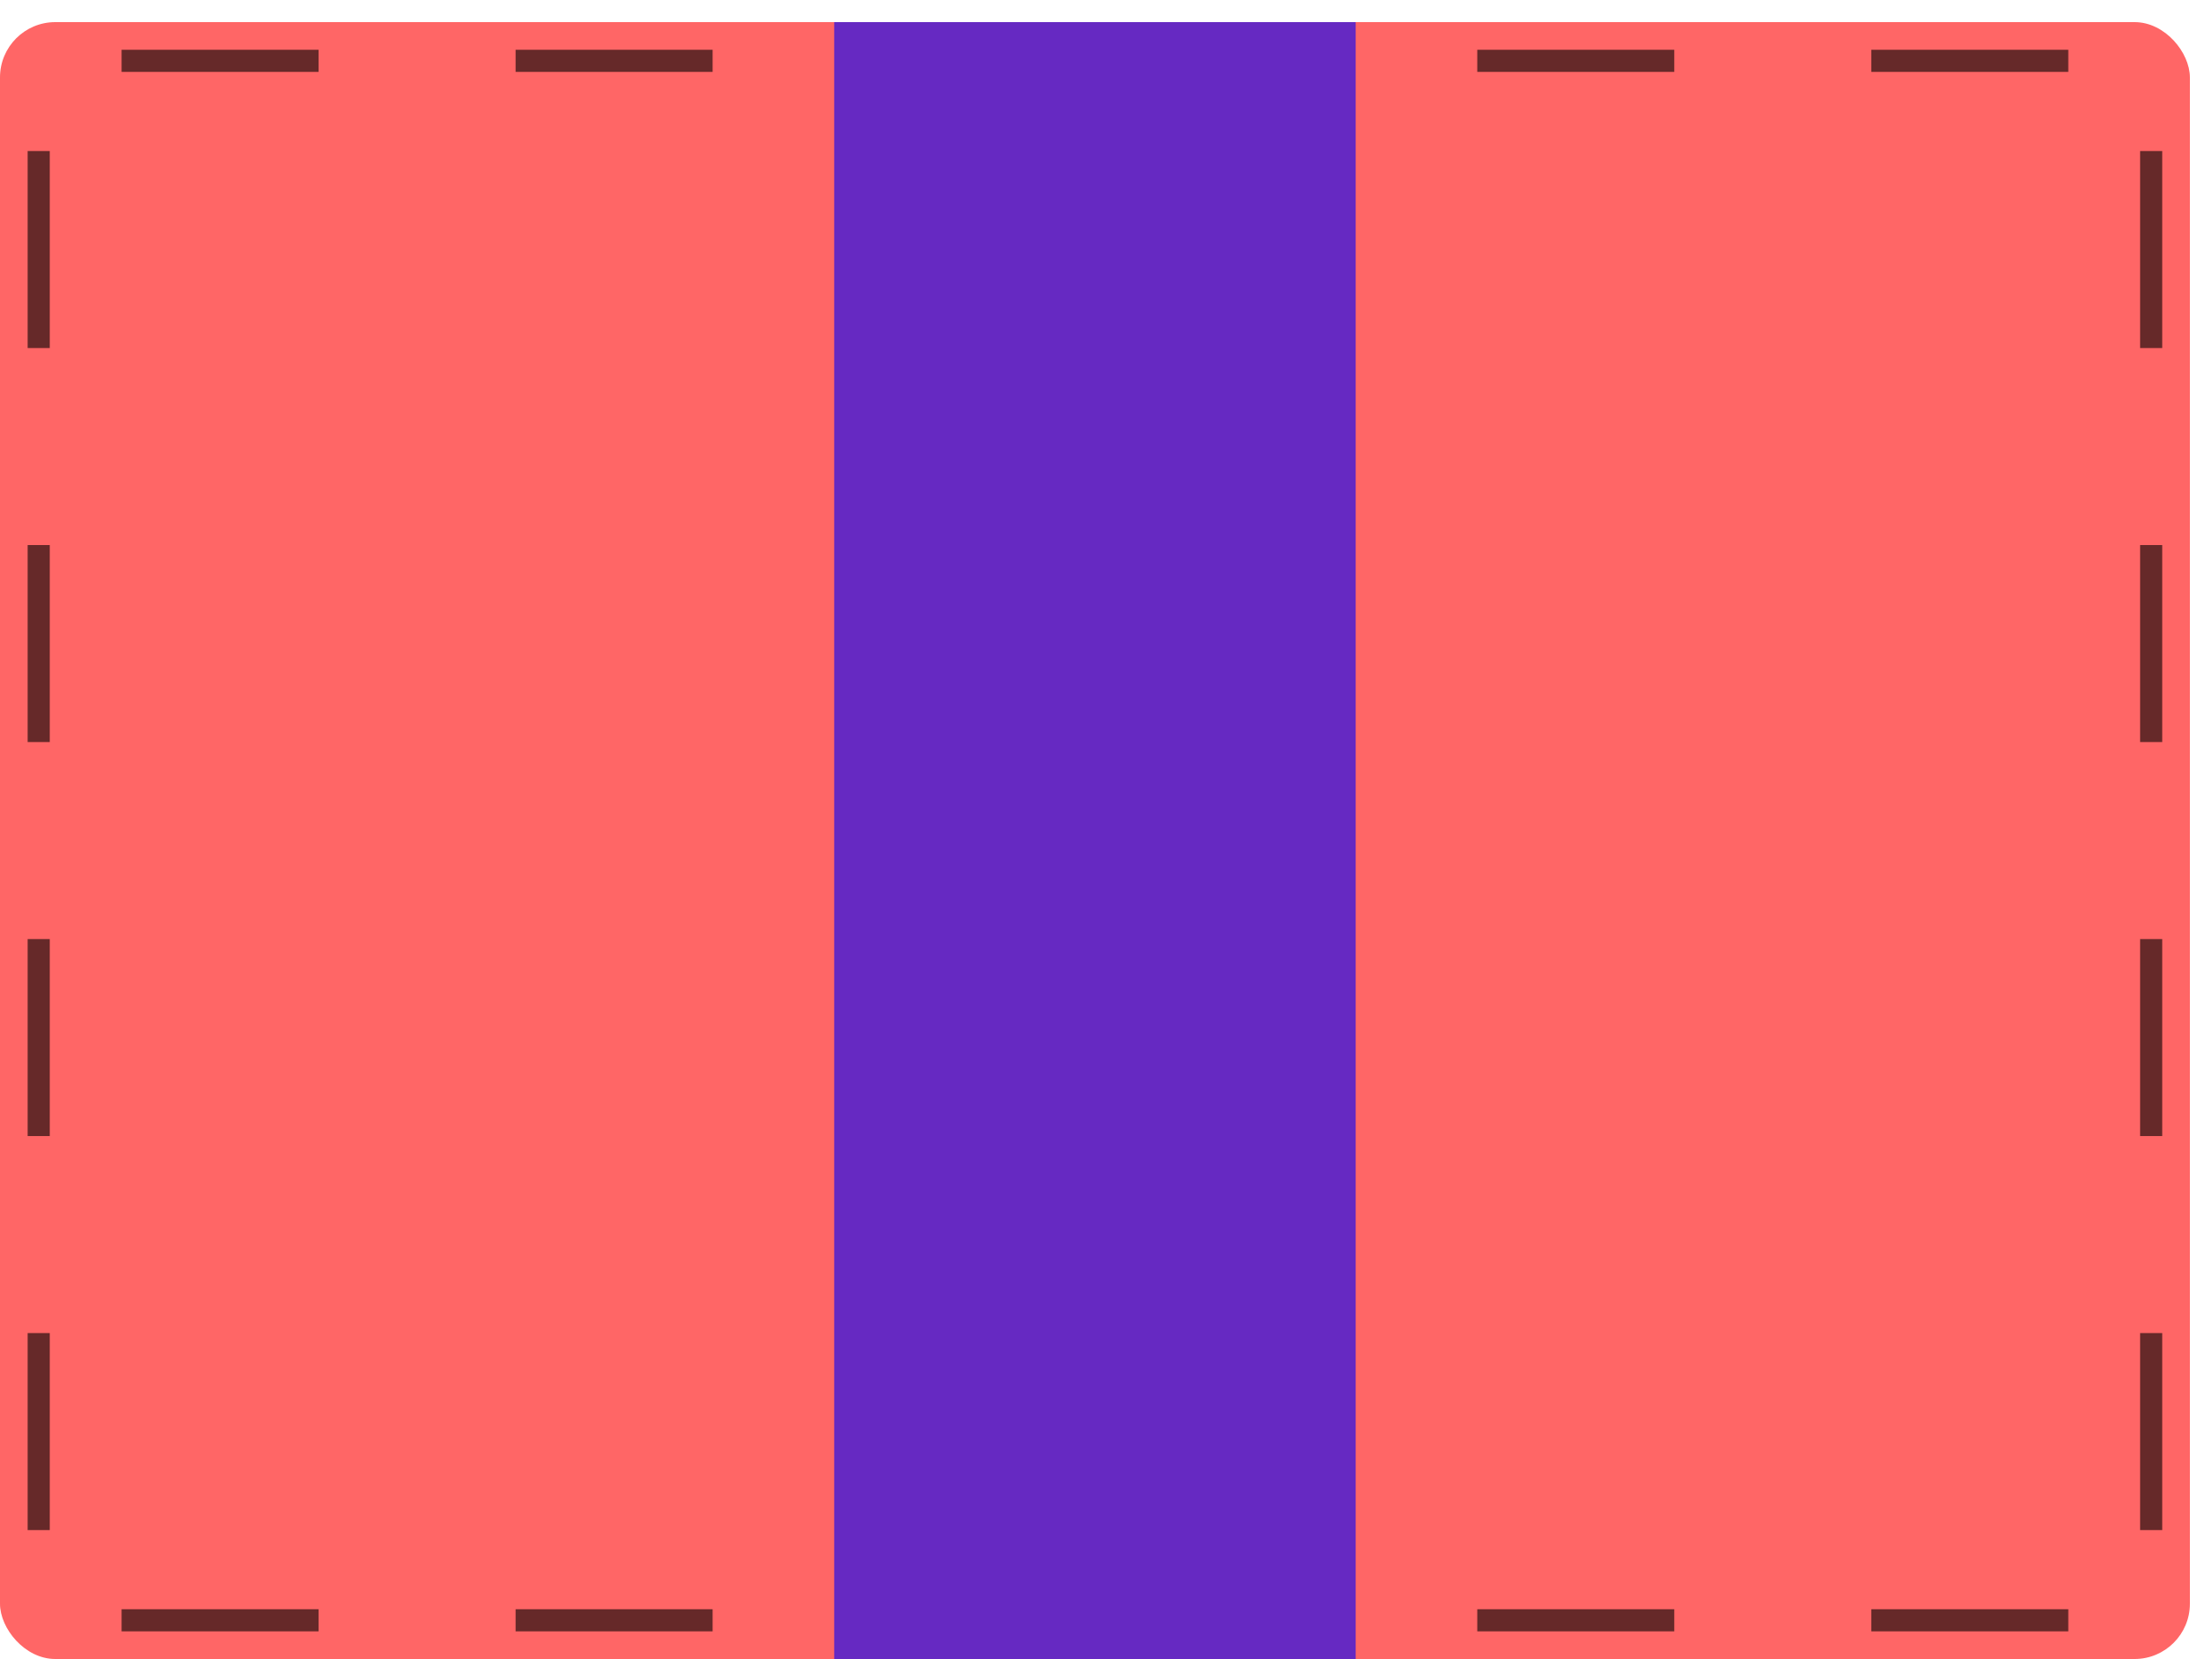 <?xml version="1.0" encoding="UTF-8" standalone="no"?>
<!-- Created with Inkscape (http://www.inkscape.org/) -->

<svg
   xmlns:dc="http://purl.org/dc/elements/1.1/"
   xmlns:cc="http://creativecommons.org/ns#"
   xmlns:rdf="http://www.w3.org/1999/02/22-rdf-syntax-ns#"
   xmlns:svg="http://www.w3.org/2000/svg"
   xmlns="http://www.w3.org/2000/svg"
   xmlns:xlink="http://www.w3.org/1999/xlink"
   xmlns:sodipodi="http://sodipodi.sourceforge.net/DTD/sodipodi-0.dtd"
   xmlns:inkscape="http://www.inkscape.org/namespaces/inkscape"
   width="1417.323"
   height="1062.992"
   id="svg2"
   version="1.1"
   inkscape:version="0.48.4 r9939"
   sodipodi:docname="drumduino2.svg">
  <defs
     id="defs4" />
  <sodipodi:namedview
     id="base"
     pagecolor="#ffffff"
     bordercolor="#666666"
     borderopacity="1.0"
     inkscape:pageopacity="0.0"
     inkscape:pageshadow="2"
     inkscape:zoom="0.45899089"
     inkscape:cx="957.72195"
     inkscape:cy="369.30314"
     inkscape:document-units="px"
     inkscape:current-layer="layer1"
     showgrid="true"
     inkscape:window-width="1600"
     inkscape:window-height="877"
     inkscape:window-x="-8"
     inkscape:window-y="-8"
     inkscape:window-maximized="1"
     units="mm">
    <inkscape:grid
       type="xygrid"
       id="grid2985"
       empspacing="10"
       visible="true"
       enabled="true"
       snapvisiblegridlinesonly="true"
       units="mm"
       spacingx="1mm"
       spacingy="1mm" />
  </sodipodi:namedview>
  <g
     inkscape:label="Layer 1"
     inkscape:groupmode="layer"
     id="layer1"
     transform="translate(0,10.63)">
    <rect
       style="opacity:0.6;fill:#ff0000;fill-opacity:1;stroke:none"
       id="rect2987"
       width="1403.15"
       height="1048.819"
       x="0"
       y="3.543"
       rx="35.433"
       ry="35.433" />
    <rect
       style="opacity:0.6;fill:#0000ff;fill-opacity:1;stroke:none"
       id="rect3028"
       width="334.134"
       height="1048.819"
       x="534.508"
       y="3.543" />
    <g
       id="g3099"
       transform="translate(159.449,25.91)">
      <rect
         inkscape:tile-y0="70.866081"
         inkscape:tile-x0="-141.73228"
         inkscape:tile-h="126.23032"
         inkscape:tile-w="14.173228"
         inkscape:tile-cy="133.98124"
         inkscape:tile-cx="-134.64567"
         transform="translate(0,-10.63)"
         y="70.866"
         x="-141.732"
         height="126.23"
         width="14.173"
         id="rect3081"
         style="opacity:0.6;fill:#000000;fill-opacity:1;stroke:none" />
      <use
         id="use3087"
         transform="translate(0,252.461)"
         xlink:href="#rect3081"
         inkscape:tiled-clone-of="#rect3081"
         y="0"
         x="0"
         width="1417.323"
         height="1062.992" />
      <use
         id="use3091"
         transform="translate(0,504.921)"
         xlink:href="#rect3081"
         inkscape:tiled-clone-of="#rect3081"
         y="0"
         x="0"
         width="1417.323"
         height="1062.992" />
      <use
         id="use3095"
         transform="translate(0,757.382)"
         xlink:href="#rect3081"
         inkscape:tiled-clone-of="#rect3081"
         y="0"
         x="0"
         width="1417.323"
         height="1062.992" />
    </g>
    <g
       transform="translate(1512.992,25.91)"
       id="g3106">
      <rect
         style="opacity:0.6;fill:#000000;fill-opacity:1;stroke:none"
         id="rect3108"
         width="14.173"
         height="126.23"
         x="-141.732"
         y="70.866"
         transform="translate(0,-10.63)"
         inkscape:tile-cx="-134.64567"
         inkscape:tile-cy="133.98124"
         inkscape:tile-w="14.173228"
         inkscape:tile-h="126.23032"
         inkscape:tile-x0="-141.73228"
         inkscape:tile-y0="70.866081" />
      <use
         height="1062.992"
         width="1417.323"
         x="0"
         y="0"
         inkscape:tiled-clone-of="#rect3081"
         xlink:href="#rect3081"
         transform="translate(0,252.461)"
         id="use3112" />
      <use
         height="1062.992"
         width="1417.323"
         x="0"
         y="0"
         inkscape:tiled-clone-of="#rect3081"
         xlink:href="#rect3081"
         transform="translate(0,504.921)"
         id="use3114" />
      <use
         height="1062.992"
         width="1417.323"
         x="0"
         y="0"
         inkscape:tiled-clone-of="#rect3081"
         xlink:href="#rect3081"
         transform="translate(0,757.382)"
         id="use3116" />
    </g>
    <g
       id="g3157"
       transform="translate(868.642,0)">
      <g
         transform="translate(0,1001.832)"
         id="g3140">
        <g
           id="g3145">
          <rect
             style="opacity:0.6;fill:#000000;fill-opacity:1;stroke:none"
             id="rect3118"
             width="126.23"
             height="14.173"
             x="77.908"
             y="18.641"
             inkscape:tile-cx="63.115158"
             inkscape:tile-cy="-99.212658"
             inkscape:tile-w="126.23032"
             inkscape:tile-h="14.173228"
             inkscape:tile-x0="0"
             inkscape:tile-y0="-106.29927" />
          <use
             id="use3126"
             transform="translate(252.461,0)"
             xlink:href="#rect3118"
             inkscape:tiled-clone-of="#rect3118"
             y="0"
             x="0"
             width="1417.323"
             height="1062.992" />
        </g>
      </g>
      <g
         id="g3149"
         transform="translate(0,2.619)">
        <g
           id="g3151">
          <rect
             inkscape:tile-y0="-106.29927"
             inkscape:tile-x0="0"
             inkscape:tile-h="14.173228"
             inkscape:tile-w="126.23032"
             inkscape:tile-cy="-99.212658"
             inkscape:tile-cx="63.115158"
             y="18.641"
             x="77.908"
             height="14.173"
             width="126.23"
             id="rect3153"
             style="opacity:0.6;fill:#000000;fill-opacity:1;stroke:none" />
          <use
             height="1062.992"
             width="1417.323"
             x="0"
             y="0"
             inkscape:tiled-clone-of="#rect3118"
             xlink:href="#rect3118"
             transform="translate(252.461,0)"
             id="use3155" />
        </g>
      </g>
    </g>
    <g
       transform="translate(2.0425151e-6,0)"
       id="g3167">
      <g
         id="g3169"
         transform="translate(0,1001.832)">
        <g
           id="g3171">
          <rect
             inkscape:tile-y0="-106.29927"
             inkscape:tile-x0="0"
             inkscape:tile-h="14.173228"
             inkscape:tile-w="126.23032"
             inkscape:tile-cy="-99.212658"
             inkscape:tile-cx="63.115158"
             y="18.641"
             x="77.908"
             height="14.173"
             width="126.23"
             id="rect3173"
             style="opacity:0.6;fill:#000000;fill-opacity:1;stroke:none" />
          <use
             height="1062.992"
             width="1417.323"
             x="0"
             y="0"
             inkscape:tiled-clone-of="#rect3118"
             xlink:href="#rect3118"
             transform="translate(252.461,0)"
             id="use3175" />
        </g>
      </g>
      <g
         transform="translate(0,2.619)"
         id="g3177">
        <g
           id="g3179">
          <rect
             style="opacity:0.6;fill:#000000;fill-opacity:1;stroke:none"
             id="rect3181"
             width="126.23"
             height="14.173"
             x="77.908"
             y="18.641"
             inkscape:tile-cx="63.115158"
             inkscape:tile-cy="-99.212658"
             inkscape:tile-w="126.23032"
             inkscape:tile-h="14.173228"
             inkscape:tile-x0="0"
             inkscape:tile-y0="-106.29927" />
          <use
             id="use3183"
             transform="translate(252.461,0)"
             xlink:href="#rect3118"
             inkscape:tiled-clone-of="#rect3118"
             y="0"
             x="0"
             width="1417.323"
             height="1062.992" />
        </g>
      </g>
    </g>
    <path
       style="opacity:0.6;fill:#ff0000;fill-opacity:1;stroke:none"
       d="m 868.656,1194.094 c -58.89,0 -106.312,47.417 -106.312,106.299 0,58.882 47.423,106.299 106.312,106.299 l 516.781,0 0,-212.598 -516.781,0 z"
       id="rect3224"
       inkscape:connector-curvature="0" />
    <g
       transform="translate(868.642,1388.052)"
       id="g3234">
      <g
         id="g3236">
        <rect
           style="opacity:0.6;fill:#000000;fill-opacity:1;stroke:none"
           id="rect3238"
           width="126.23"
           height="14.173"
           x="77.908"
           y="18.641"
           inkscape:tile-cx="63.115158"
           inkscape:tile-cy="-99.212658"
           inkscape:tile-w="126.23032"
           inkscape:tile-h="14.173228"
           inkscape:tile-x0="0"
           inkscape:tile-y0="-106.29927" />
        <use
           id="use3240"
           transform="translate(252.461,0)"
           xlink:href="#rect3118"
           inkscape:tiled-clone-of="#rect3118"
           y="0"
           x="0"
           width="1417.323"
           height="1062.992" />
      </g>
    </g>
    <g
       id="g3242"
       transform="translate(868.642,1161.28)">
      <g
         id="g3244">
        <rect
           inkscape:tile-y0="-106.29927"
           inkscape:tile-x0="0"
           inkscape:tile-h="14.173228"
           inkscape:tile-w="126.23032"
           inkscape:tile-cy="-99.212658"
           inkscape:tile-cx="63.115158"
           y="18.641"
           x="77.908"
           height="14.173"
           width="126.23"
           id="rect3246"
           style="opacity:0.6;fill:#000000;fill-opacity:1;stroke:none" />
        <use
           height="1062.992"
           width="1417.323"
           x="0"
           y="0"
           inkscape:tiled-clone-of="#rect3118"
           xlink:href="#rect3118"
           transform="translate(252.461,0)"
           id="use3248" />
      </g>
    </g>
    <g
       id="g3330">
      <path
         style="opacity:0.6;fill:#ff0000;fill-opacity:1;stroke:none"
         d="m 868.656,-421.906 c -58.89,0 -106.312,47.417 -106.312,106.299 0,58.882 47.423,106.299 106.312,106.299 l 516.781,0 0,-212.598 -516.781,0 z"
         id="path3271"
         inkscape:connector-curvature="0" />
      <g
         transform="translate(868.642,-227.948)"
         id="g3273">
        <g
           id="g3275">
          <rect
             style="opacity:0.6;fill:#000000;fill-opacity:1;stroke:none"
             id="rect3277"
             width="126.23"
             height="14.173"
             x="77.908"
             y="18.641"
             inkscape:tile-cx="63.115158"
             inkscape:tile-cy="-99.212658"
             inkscape:tile-w="126.23032"
             inkscape:tile-h="14.173228"
             inkscape:tile-x0="0"
             inkscape:tile-y0="-106.29927" />
          <use
             id="use3279"
             transform="translate(252.461,0)"
             xlink:href="#rect3118"
             inkscape:tiled-clone-of="#rect3118"
             y="0"
             x="0"
             width="1417.323"
             height="1062.992" />
        </g>
      </g>
      <g
         id="g3281"
         transform="translate(868.642,-454.72)">
        <g
           id="g3283">
          <rect
             inkscape:tile-y0="-106.29927"
             inkscape:tile-x0="0"
             inkscape:tile-h="14.173228"
             inkscape:tile-w="126.23032"
             inkscape:tile-cy="-99.212658"
             inkscape:tile-cx="63.115158"
             y="18.641"
             x="77.908"
             height="14.173"
             width="126.23"
             id="rect3285"
             style="opacity:0.6;fill:#000000;fill-opacity:1;stroke:none" />
          <use
             height="1062.992"
             width="1417.323"
             x="0"
             y="0"
             inkscape:tiled-clone-of="#rect3118"
             xlink:href="#rect3118"
             transform="translate(252.461,0)"
             id="use3287" />
        </g>
      </g>
      <g
         transform="translate(35.965,-127.811)"
         id="g3317">
        <rect
           style="opacity:0.6;fill:#000000;fill-opacity:1;stroke:none"
           id="rect3313"
           width="46.063"
           height="40.394"
           x="900"
           y="-157.323" />
        <rect
           y="-156.614"
           x="1013.386"
           height="39.685"
           width="32.598"
           id="rect3315"
           style="opacity:0.6;fill:#000000;fill-opacity:1;stroke:none" />
      </g>
    </g>
    <rect
       style="opacity:0.6;fill:#000000;fill-opacity:1;stroke:none"
       id="rect3344"
       width="215.433"
       height="70.866"
       x="956.693"
       y="1229.527" />
    <g
       id="g3801">
      <g
         id="g3211">
        <rect
           style="opacity:0.6;fill:#ff0000;fill-opacity:1;stroke:none"
           id="rect3185"
           width="212.598"
           height="985.039"
           x="1771.654"
           y="35.433" />
        <g
           id="g3187"
           transform="translate(1899.213,25.91)">
          <rect
             inkscape:tile-y0="70.866081"
             inkscape:tile-x0="-141.73228"
             inkscape:tile-h="126.23032"
             inkscape:tile-w="14.173228"
             inkscape:tile-cy="133.98124"
             inkscape:tile-cx="-134.64567"
             transform="translate(0,-10.63)"
             y="70.866"
             x="-141.732"
             height="126.23"
             width="14.173"
             id="rect3189"
             style="opacity:0.6;fill:#000000;fill-opacity:1;stroke:none" />
          <use
             id="use3191"
             transform="translate(0,252.461)"
             xlink:href="#rect3081"
             inkscape:tiled-clone-of="#rect3081"
             y="0"
             x="0"
             width="1417.323"
             height="1062.992" />
          <use
             id="use3193"
             transform="translate(0,504.921)"
             xlink:href="#rect3081"
             inkscape:tiled-clone-of="#rect3081"
             y="0"
             x="0"
             width="1417.323"
             height="1062.992" />
          <use
             id="use3195"
             transform="translate(0,757.382)"
             xlink:href="#rect3081"
             inkscape:tiled-clone-of="#rect3081"
             y="0"
             x="0"
             width="1417.323"
             height="1062.992" />
        </g>
        <g
           transform="translate(2125.984,25.91)"
           id="g3201">
          <rect
             style="opacity:0.6;fill:#000000;fill-opacity:1;stroke:none"
             id="rect3203"
             width="14.173"
             height="126.23"
             x="-141.732"
             y="70.866"
             transform="translate(0,-10.63)"
             inkscape:tile-cx="-134.64567"
             inkscape:tile-cy="133.98124"
             inkscape:tile-w="14.173228"
             inkscape:tile-h="126.23032"
             inkscape:tile-x0="-141.73228"
             inkscape:tile-y0="70.866081" />
          <use
             height="1062.992"
             width="1417.323"
             x="0"
             y="0"
             inkscape:tiled-clone-of="#rect3081"
             xlink:href="#rect3081"
             transform="translate(0,252.461)"
             id="use3205" />
          <use
             height="1062.992"
             width="1417.323"
             x="0"
             y="0"
             inkscape:tiled-clone-of="#rect3081"
             xlink:href="#rect3081"
             transform="translate(0,504.921)"
             id="use3207" />
          <use
             height="1062.992"
             width="1417.323"
             x="0"
             y="0"
             inkscape:tiled-clone-of="#rect3081"
             xlink:href="#rect3081"
             transform="translate(0,757.382)"
             id="use3209" />
        </g>
      </g>
      <g
         transform="translate(-307.943,4.882)"
         id="g3663">
        <rect
           style="opacity:0.6;fill:#000000;fill-opacity:1;stroke:none"
           id="rect3355"
           width="31.89"
           height="31.89"
           x="2129.202"
           y="58.118"
           ry="15.945"
           rx="15.945"
           inkscape:tile-cx="2038.711"
           inkscape:tile-cy="89.892153"
           inkscape:tile-w="31.889763"
           inkscape:tile-h="31.889763"
           inkscape:tile-x0="2022.7661"
           inkscape:tile-y0="73.947272" />
        <use
           height="1062.992"
           width="1417.323"
           x="0"
           y="0"
           inkscape:tiled-clone-of="#rect3355"
           xlink:href="#rect3355"
           transform="translate(0,81.638)"
           id="use3641" />
        <use
           height="1062.992"
           width="1417.323"
           x="0"
           y="0"
           inkscape:tiled-clone-of="#rect3355"
           xlink:href="#rect3355"
           transform="translate(0,163.276)"
           id="use3643" />
        <use
           height="1062.992"
           width="1417.323"
           x="0"
           y="0"
           inkscape:tiled-clone-of="#rect3355"
           xlink:href="#rect3355"
           transform="translate(0,244.913)"
           id="use3645" />
        <use
           height="1062.992"
           width="1417.323"
           x="0"
           y="0"
           inkscape:tiled-clone-of="#rect3355"
           xlink:href="#rect3355"
           transform="translate(0,326.551)"
           id="use3647" />
        <use
           height="1062.992"
           width="1417.323"
           x="0"
           y="0"
           inkscape:tiled-clone-of="#rect3355"
           xlink:href="#rect3355"
           transform="translate(0,408.189)"
           id="use3649" />
        <use
           height="1062.992"
           width="1417.323"
           x="0"
           y="0"
           inkscape:tiled-clone-of="#rect3355"
           xlink:href="#rect3355"
           transform="translate(0,489.827)"
           id="use3651" />
        <use
           height="1062.992"
           width="1417.323"
           x="0"
           y="0"
           inkscape:tiled-clone-of="#rect3355"
           xlink:href="#rect3355"
           transform="translate(0,571.465)"
           id="use3653" />
        <use
           height="1062.992"
           width="1417.323"
           x="0"
           y="0"
           inkscape:tiled-clone-of="#rect3355"
           xlink:href="#rect3355"
           transform="translate(0,653.102)"
           id="use3655" />
        <use
           height="1062.992"
           width="1417.323"
           x="0"
           y="0"
           inkscape:tiled-clone-of="#rect3355"
           xlink:href="#rect3355"
           transform="translate(0,734.74)"
           id="use3657" />
        <use
           height="1062.992"
           width="1417.323"
           x="0"
           y="0"
           inkscape:tiled-clone-of="#rect3355"
           xlink:href="#rect3355"
           transform="translate(0,816.378)"
           id="use3659" />
        <use
           height="1062.992"
           width="1417.323"
           x="0"
           y="0"
           inkscape:tiled-clone-of="#rect3355"
           xlink:href="#rect3355"
           transform="translate(0,898.016)"
           id="use3661" />
      </g>
      <rect
         style="opacity:0.6;fill:#000000;fill-opacity:1;stroke:none"
         id="rect3679"
         width="31.89"
         height="31.89"
         x="1902.756"
         y="63"
         ry="15.945"
         rx="15.945"
         inkscape:tile-cx="2038.711"
         inkscape:tile-cy="89.892153"
         inkscape:tile-w="31.889763"
         inkscape:tile-h="31.889763"
         inkscape:tile-x0="2022.7661"
         inkscape:tile-y0="73.947272" />
      <use
         height="1062.992"
         width="1417.323"
         x="0"
         y="0"
         inkscape:tiled-clone-of="#rect3355"
         xlink:href="#rect3355"
         transform="translate(-226.446,86.52)"
         id="use3681" />
      <use
         height="1062.992"
         width="1417.323"
         x="0"
         y="0"
         inkscape:tiled-clone-of="#rect3355"
         xlink:href="#rect3355"
         transform="translate(-226.446,168.158)"
         id="use3683" />
      <use
         height="1062.992"
         width="1417.323"
         x="0"
         y="0"
         inkscape:tiled-clone-of="#rect3355"
         xlink:href="#rect3355"
         transform="translate(-226.446,249.795)"
         id="use3685" />
      <use
         height="1062.992"
         width="1417.323"
         x="0"
         y="0"
         inkscape:tiled-clone-of="#rect3355"
         xlink:href="#rect3355"
         transform="translate(-226.446,331.433)"
         id="use3687" />
      <use
         height="1062.992"
         width="1417.323"
         x="0"
         y="0"
         inkscape:tiled-clone-of="#rect3355"
         xlink:href="#rect3355"
         transform="translate(-226.446,413.071)"
         id="use3689" />
      <use
         height="1062.992"
         width="1417.323"
         x="0"
         y="0"
         inkscape:tiled-clone-of="#rect3355"
         xlink:href="#rect3355"
         transform="translate(-226.446,494.709)"
         id="use3691" />
      <use
         height="1062.992"
         width="1417.323"
         x="0"
         y="0"
         inkscape:tiled-clone-of="#rect3355"
         xlink:href="#rect3355"
         transform="translate(-226.446,576.347)"
         id="use3693" />
      <use
         height="1062.992"
         width="1417.323"
         x="0"
         y="0"
         inkscape:tiled-clone-of="#rect3355"
         xlink:href="#rect3355"
         transform="translate(-226.446,657.984)"
         id="use3695" />
      <use
         height="1062.992"
         width="1417.323"
         x="0"
         y="0"
         inkscape:tiled-clone-of="#rect3355"
         xlink:href="#rect3355"
         transform="translate(-226.446,739.622)"
         id="use3697" />
      <use
         height="1062.992"
         width="1417.323"
         x="0"
         y="0"
         inkscape:tiled-clone-of="#rect3355"
         xlink:href="#rect3355"
         transform="translate(-226.446,821.26)"
         id="use3699" />
      <use
         height="1062.992"
         width="1417.323"
         x="0"
         y="0"
         inkscape:tiled-clone-of="#rect3355"
         xlink:href="#rect3355"
         transform="translate(-226.446,902.898)"
         id="use3701" />
    </g>
  </g>
</svg>
